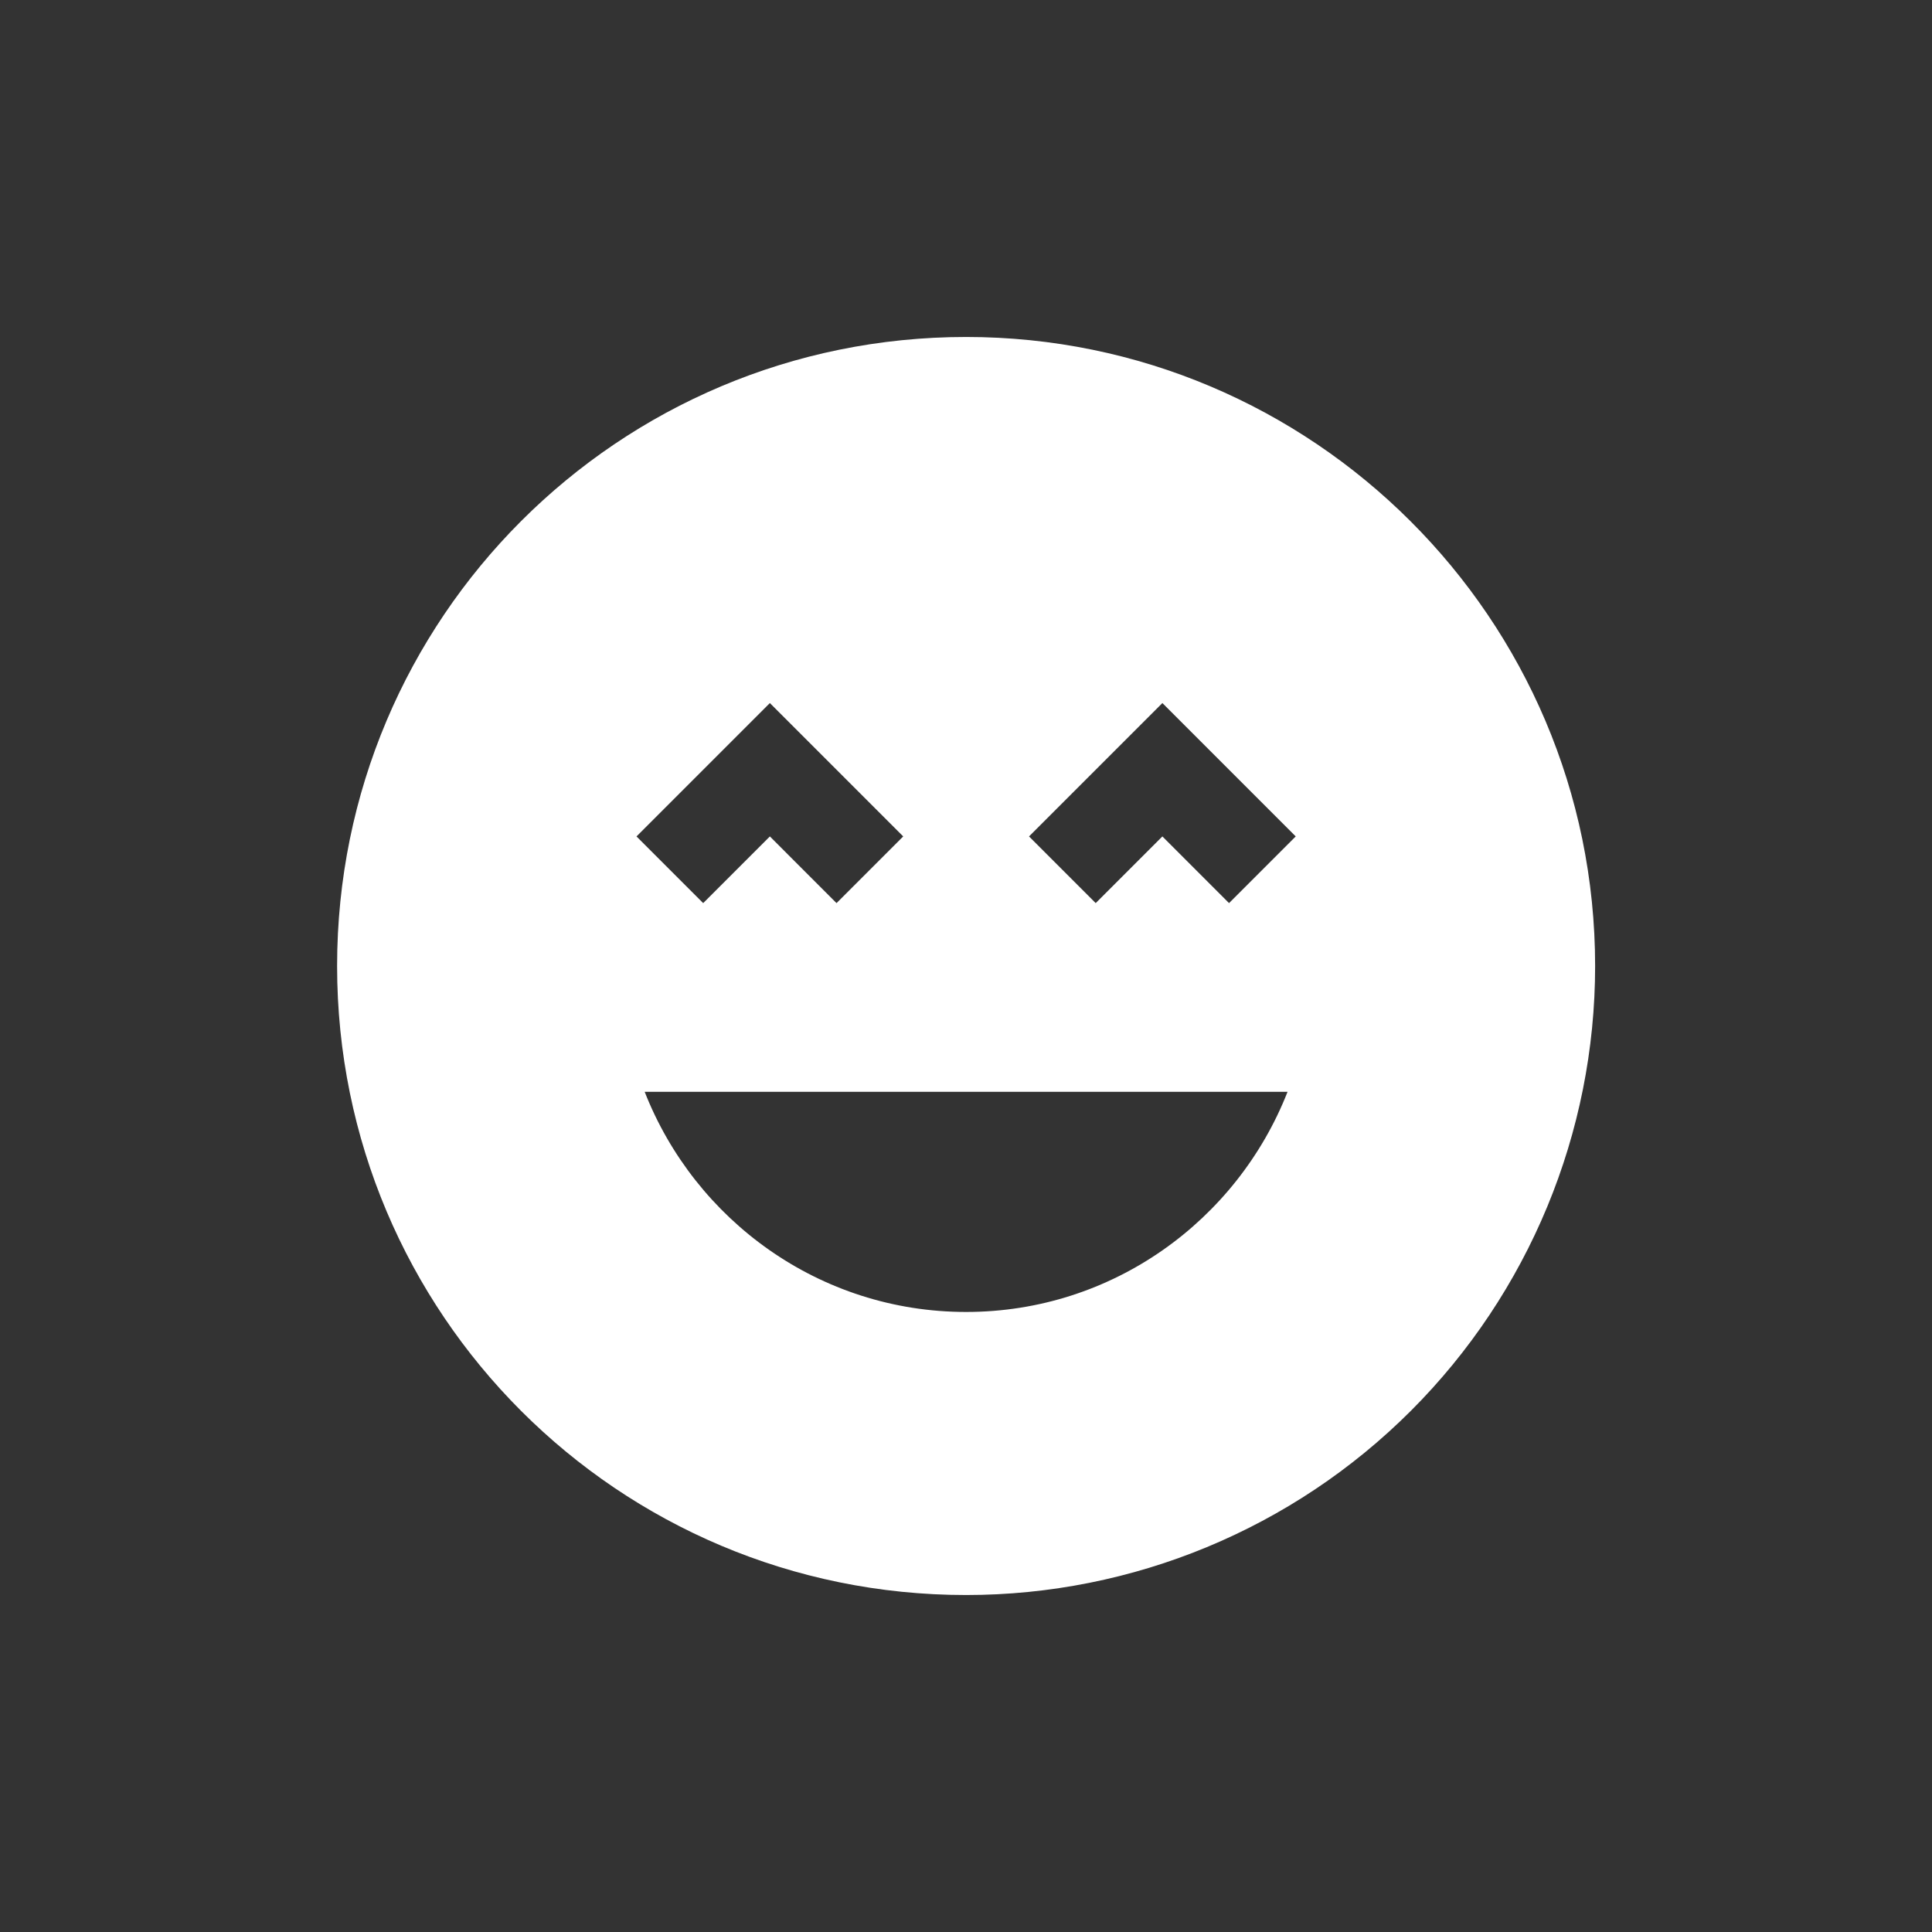 <svg width="60" height="60" viewBox="0 0 60 60" fill="none" xmlns="http://www.w3.org/2000/svg">
<rect x="0" y="0" width="60" height="60" fill="#333333" stroke="none"/>
<g clip-path="url(#clip0_1410_181)">
<path d="M30.004 10.465C19.201 10.465 10.469 19.197 10.469 30C10.469 40.803 19.201 49.535 30.004 49.535C35.185 49.535 40.153 47.477 43.817 43.813C47.48 40.15 49.538 35.181 49.538 30C49.538 19.197 40.748 10.465 30.004 10.465ZM23.909 21.834L28.05 25.976L25.979 28.047L23.909 25.976L21.838 28.047L19.767 25.976L23.909 21.834ZM30.004 40.744C25.452 40.744 21.584 37.892 20.021 33.907H39.986C38.423 37.892 34.555 40.744 30.004 40.744ZM38.169 28.047L36.099 25.976L34.028 28.047L31.957 25.976L36.099 21.834L40.24 25.976L38.169 28.047Z" fill="white"/>
</g>
<defs>
<clipPath id="clip0_1410_181">
<rect width="60" height="60" fill="white"/>
</clipPath>
</defs>
</svg>
